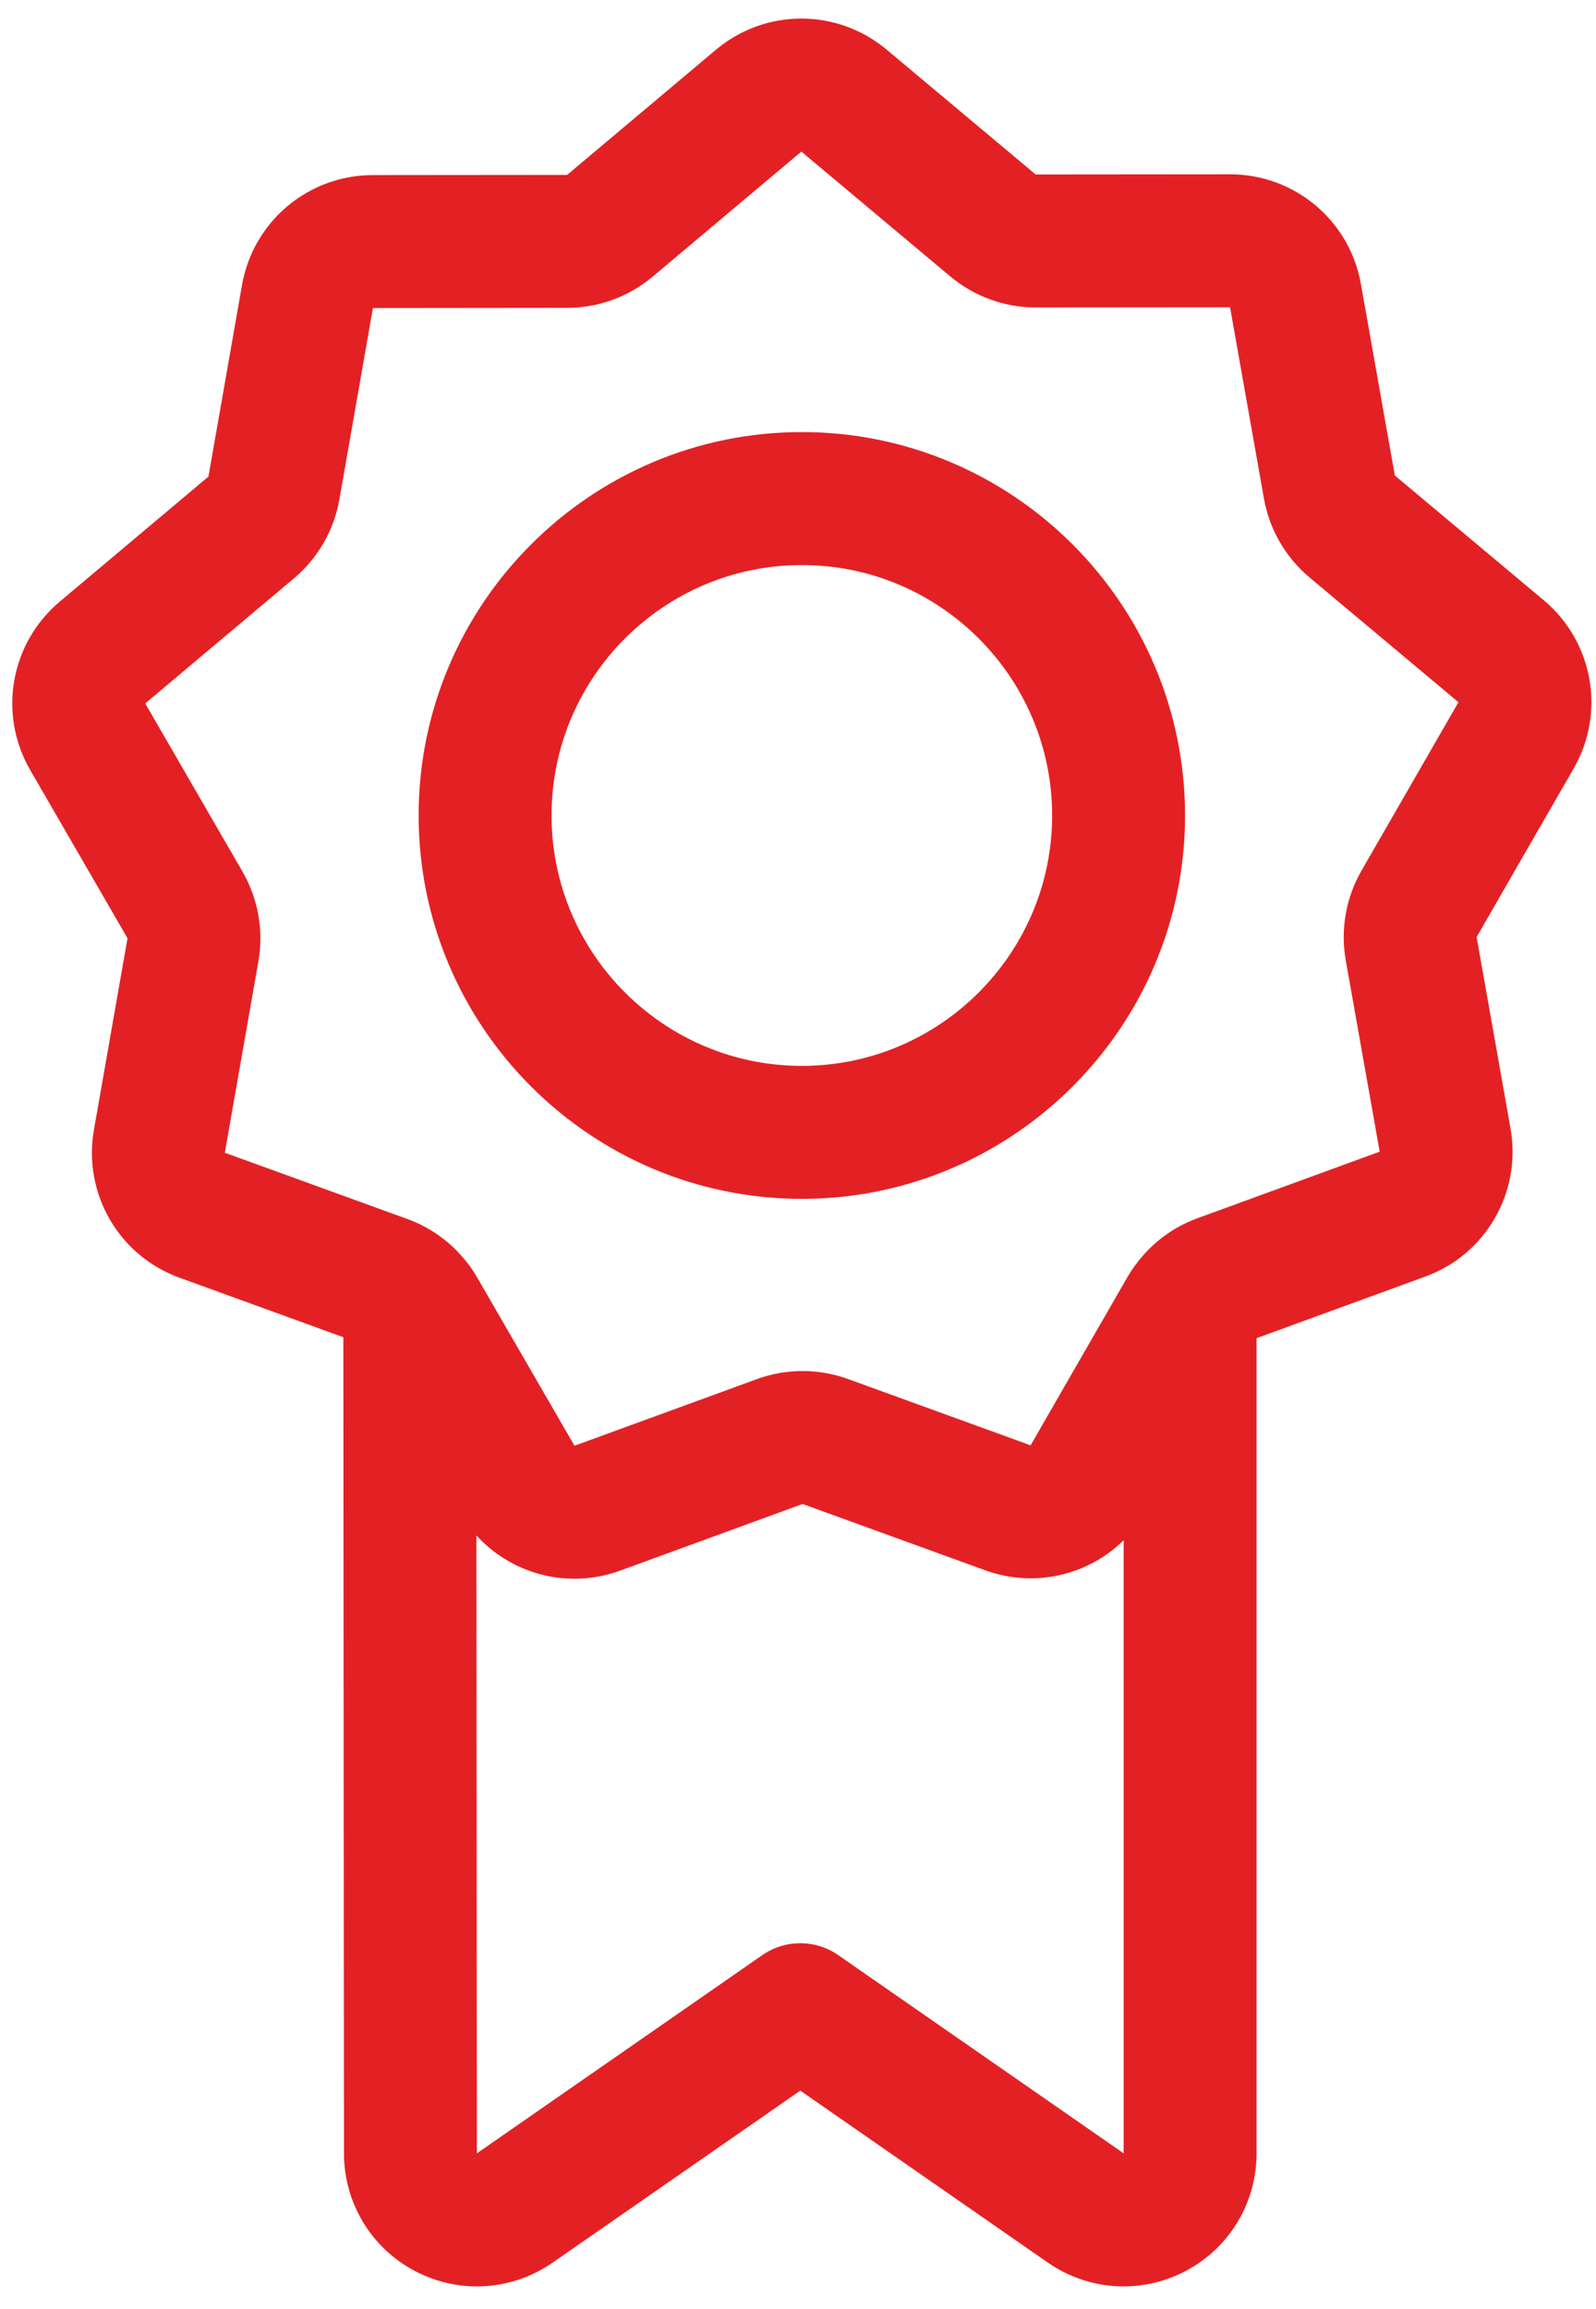 <svg width="65" height="94" viewBox="0 0 65 94" fill="none" xmlns="http://www.w3.org/2000/svg">
<path d="M62.874 24.436L56.807 19.355L55.426 11.563C54.967 8.973 52.726 7.095 50.096 7.095C50.095 7.095 50.093 7.095 50.091 7.095L42.178 7.102L36.112 2.022C34.094 0.332 31.168 0.334 29.153 2.028L23.096 7.12L15.183 7.127C12.551 7.13 10.311 9.013 9.856 11.605L8.489 19.399L2.432 24.491C0.418 26.185 -0.088 29.067 1.23 31.345L5.193 38.194L3.826 45.988C3.371 48.581 4.837 51.114 7.311 52.011L13.983 54.433L14.009 87.655C14.009 89.676 15.121 91.514 16.913 92.451C17.705 92.865 18.566 93.07 19.423 93.07C20.505 93.07 21.582 92.744 22.508 92.102L32.593 85.101L42.677 92.102C44.337 93.254 46.481 93.388 48.273 92.451C50.064 91.514 51.176 89.676 51.176 87.655V54.472L58.046 51.965C60.518 51.063 61.978 48.527 61.519 45.936L60.138 38.144L64.088 31.287C65.402 29.007 64.891 26.125 62.874 24.436ZM34.136 79.583C33.208 78.939 31.977 78.939 31.049 79.583L19.422 87.654C19.422 87.653 19.422 87.653 19.422 87.653L19.402 62.501C20.432 63.63 21.886 64.265 23.394 64.265C24.013 64.265 24.642 64.158 25.253 63.935L32.687 61.221L40.126 63.921C42.127 64.647 44.308 64.129 45.764 62.697L45.763 87.654L34.136 79.583ZM55.448 35.442C54.814 36.543 54.587 37.838 54.808 39.089L56.19 46.88L48.756 49.594C47.824 49.934 47.009 50.527 46.394 51.293C46.364 51.328 46.337 51.366 46.31 51.403C46.17 51.586 46.038 51.775 45.922 51.976L41.973 58.833C41.973 58.833 41.973 58.833 41.972 58.833L34.533 56.133C33.339 55.7 32.024 55.701 30.831 56.136L23.397 58.85L19.434 52.001C19.222 51.632 18.964 51.296 18.674 50.991C18.648 50.963 18.624 50.933 18.596 50.906C18.036 50.34 17.354 49.898 16.596 49.623L9.157 46.923L10.524 39.129C10.744 37.878 10.514 36.583 9.878 35.483L5.915 28.634L11.972 23.542C12.945 22.724 13.601 21.585 13.821 20.334L15.188 12.54L23.101 12.532C24.371 12.531 25.606 12.08 26.579 11.263L32.636 6.171L38.702 11.252C39.675 12.066 40.909 12.515 42.178 12.515H42.183L50.096 12.508L51.477 20.3C51.699 21.55 52.358 22.688 53.331 23.504L59.398 28.585L55.448 35.442Z" fill="#E32124"/>
<path d="M32.656 17.588C24.051 17.588 17.05 24.589 17.05 33.194C17.05 41.8 24.051 48.801 32.656 48.801C41.262 48.801 48.263 41.8 48.263 33.194C48.263 24.589 41.262 17.588 32.656 17.588ZM32.656 43.388C27.036 43.388 22.463 38.815 22.463 33.194C22.463 27.573 27.036 23.001 32.656 23.001C38.277 23.001 42.85 27.573 42.85 33.194C42.85 38.815 38.277 43.388 32.656 43.388Z" fill="#E32124"/>
</svg>
